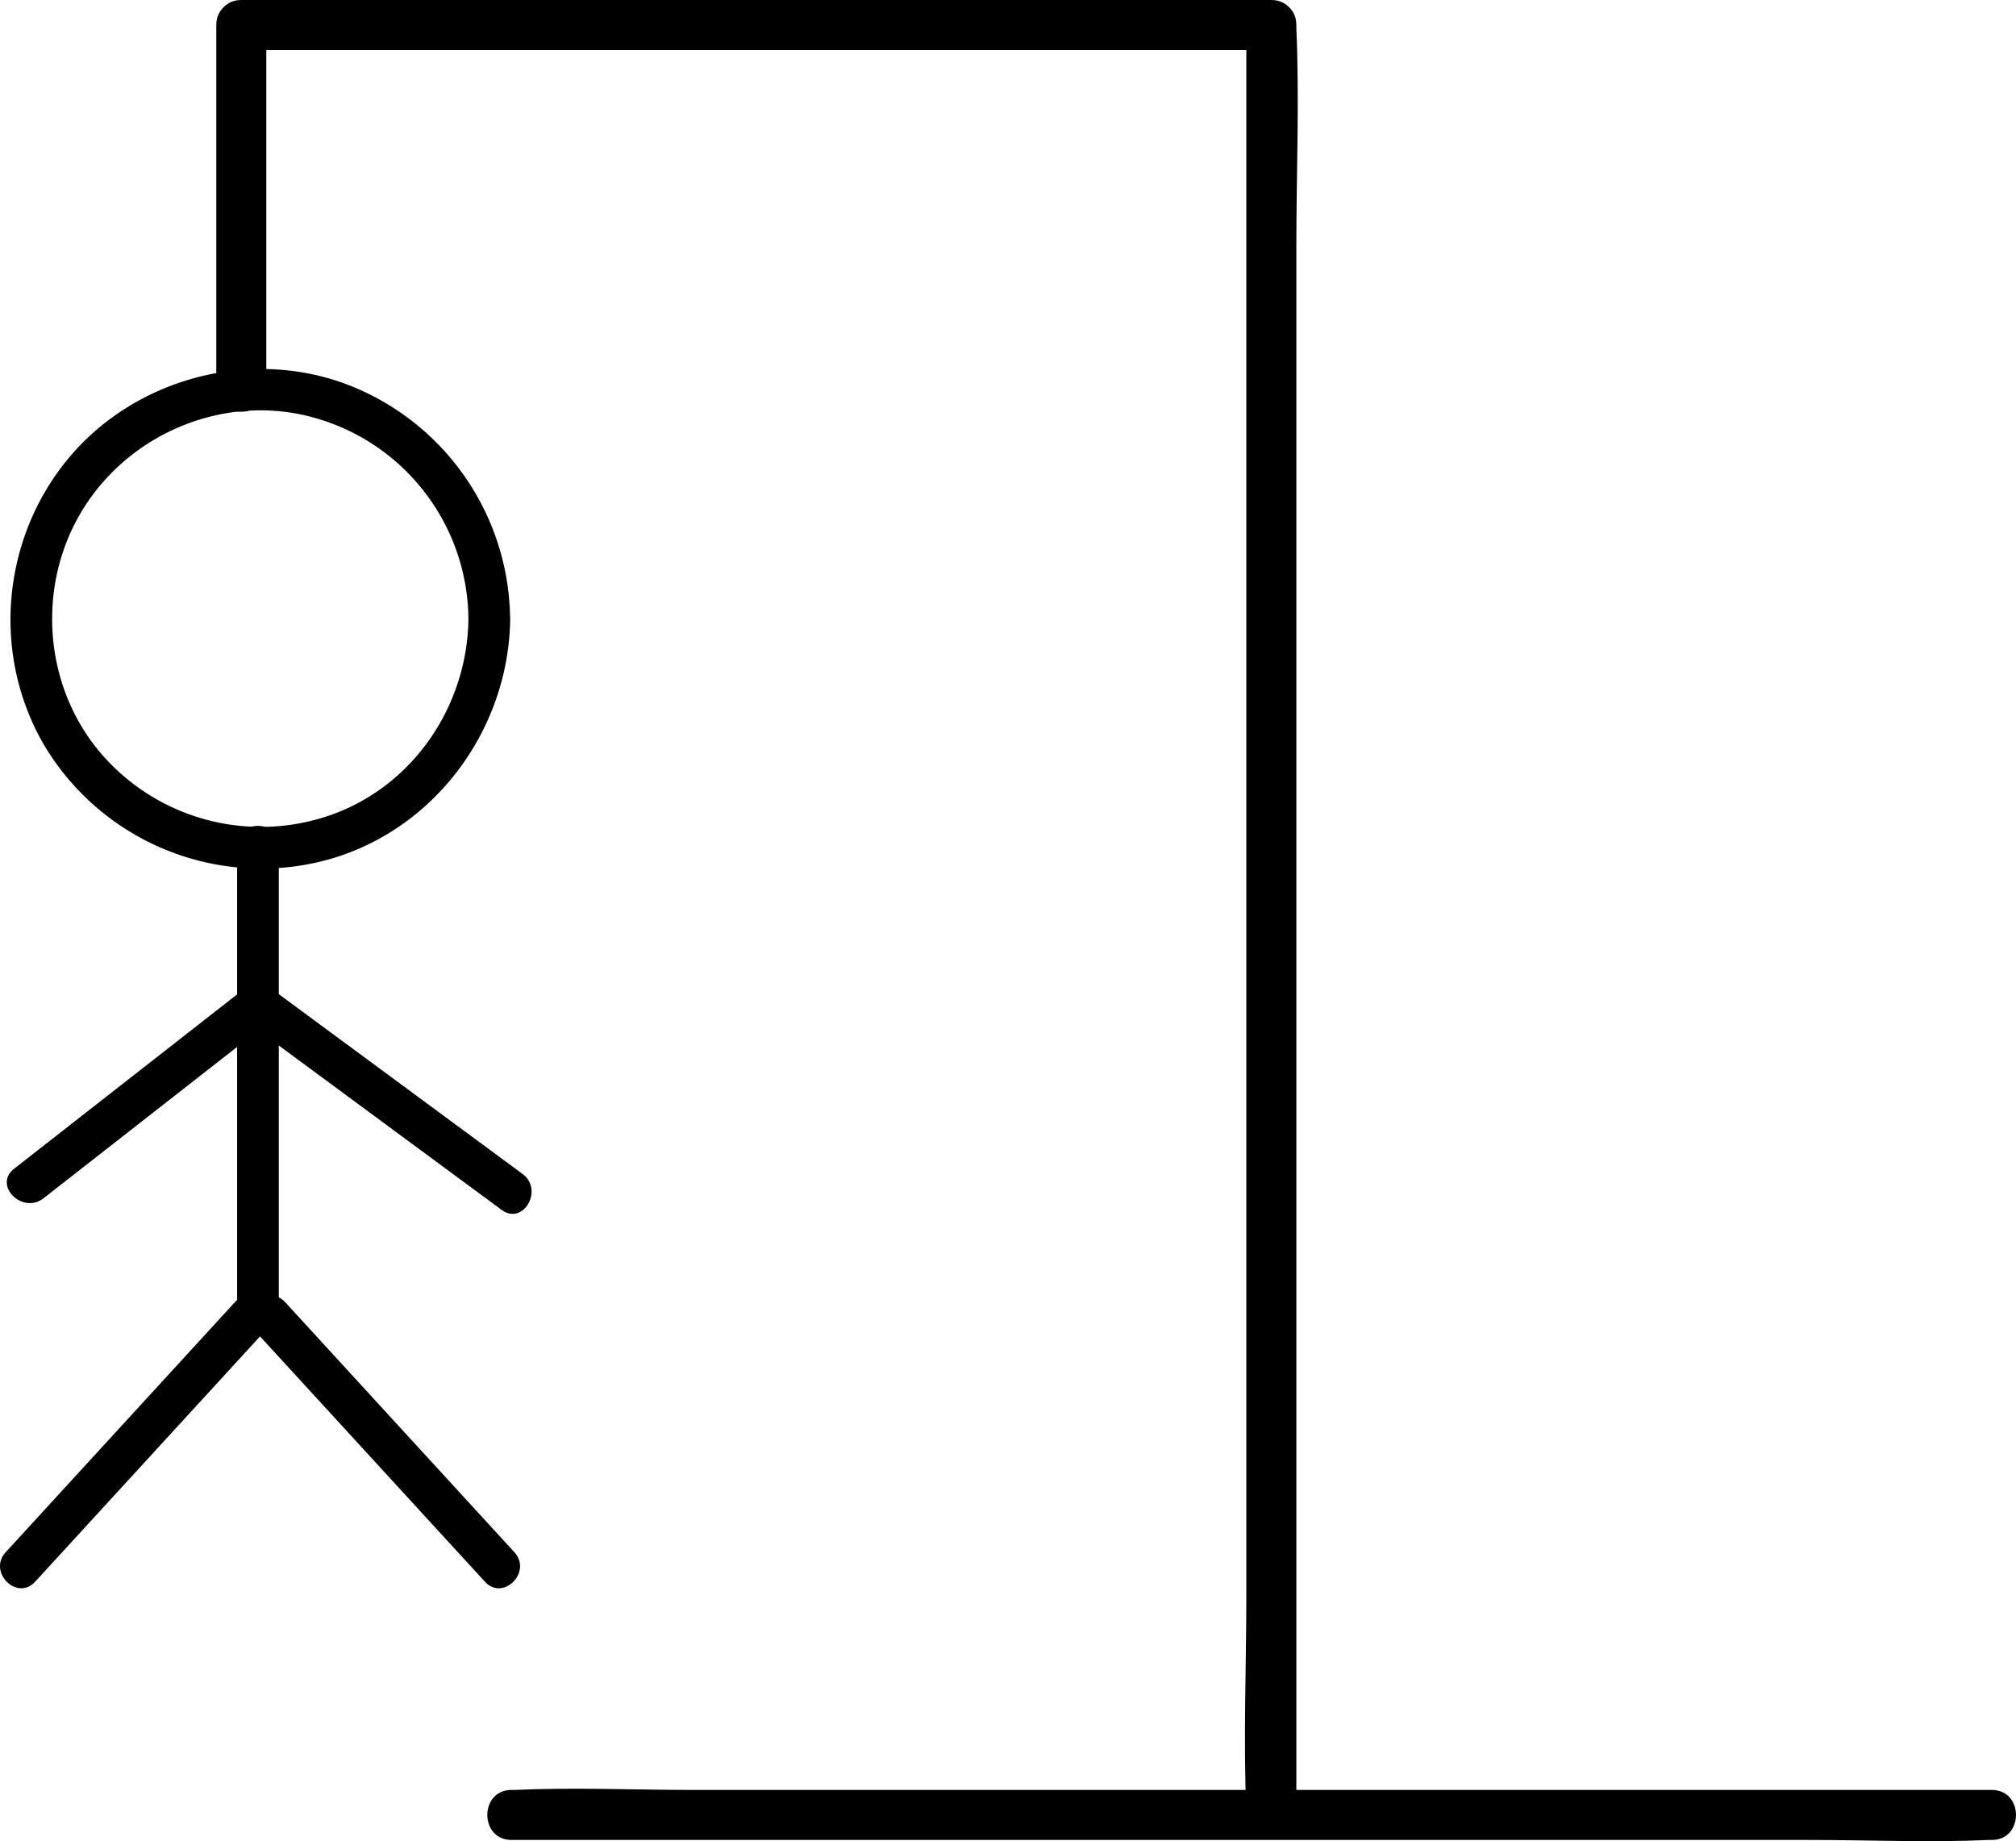 <svg xmlns="http://www.w3.org/2000/svg" viewBox="0 0 483.74 441.79">
  <defs>
    <style>
      .cls-1 {
        fill: #fff;
      }
    </style>
  </defs>
  <title>Asset 1</title>
  <g id="Layer_2" data-name="Layer 2">
    <g id="hangman">
      <g id="hangman_post">
        <g id="noose">
          <path d="M51.9,6V93c0,7.72,12,7.73,12,0V6c0-7.72-12-7.73-12,0Z"/>
        </g>
        <g id="top">
          <path d="M305.06,0H57.9c-7.72,0-7.74,12,0,12H305.06c7.72,0,7.74-12,0-12Z"/>
        </g>
        <g id="post">
          <path d="M311.06,435.5V58.94c0-17.34.76-34.87,0-52.21,0-.24,0-.49,0-.73,0-7.72-12-7.73-12,0V382.56c0,17.34-.75,34.87,0,52.21,0,.24,0,.49,0,.73,0,7.72,12,7.73,12,0Z"/>
        </g>
        <g id="base">
          <path d="M122.73,441.5H434.11c14.35,0,28.87.65,43.21,0h.62c7.72,0,7.74-12,0-12H166.56c-14.35,0-28.87-.65-43.21,0h-.62c-7.72,0-7.74,12,0,12Z"/>
        </g>
      </g>
      <g id="right_leg">
        <line class="cls-1" x1="119.9" y1="376" x2="64.9" y2="316"/>
        <path d="M123.43,372.46l-55-60c-4.36-4.75-11.41,2.34-7.07,7.08l55,60c4.36,4.75,11.42-2.34,7.07-7.08Z"/>
      </g>
      <g id="left_leg">
        <line class="cls-1" x1="4.9" y1="376" x2="59.9" y2="316"/>
        <path d="M8.43,379.54l55-60c4.34-4.74-2.71-11.83-7.07-7.08l-55,60c-4.34,4.74,2.71,11.83,7.07,7.08Z"/>
      </g>
      <g id="right_arm">
        <line class="cls-1" x1="61.9" y1="241" x2="122.9" y2="286"/>
        <path d="M59.37,245.32l61,45c5.19,3.82,10.18-4.85,5-8.64l-61-45c-5.18-3.82-10.18,4.85-5.05,8.64Z"/>
      </g>
      <g id="left_arm">
        <line class="cls-1" x1="61.9" y1="241" x2="6.9" y2="284"/>
        <path d="M58.36,237.46l-55,43c-5.06,4,2.06,11,7.07,7.08l55-43c5.07-4-2.05-11-7.07-7.08Z"/>
      </g>
      <g id="body">
        <line class="cls-1" x1="61.9" y1="203" x2="61.9" y2="313"/>
        <path d="M56.9,203V313c0,6.43,10,6.45,10,0V203c0-6.43-10-6.45-10,0Z"/>
      </g>
      <g id="head">
        <path d="M112.4,148.5c-.26,20.67-13,39.82-32.69,46.94A50.6,50.6,0,0,1,24,180.51c-13.51-16-15.22-39.67-4.52-57.62S51.53,95.28,72,99.41A50.59,50.59,0,0,1,112.4,148.5c.08,6.43,10.08,6.45,10,0A60.8,60.8,0,0,0,83,92.15C59.47,83.4,31.88,91,16.06,110.42S-2,157.61,10.81,179.16A60.69,60.69,0,0,0,74,207.36c28.05-5.29,48.07-30.68,48.42-58.86C122.48,142.06,112.48,142.06,112.4,148.5Z"/>
      </g>
    </g>
  </g>
</svg>
